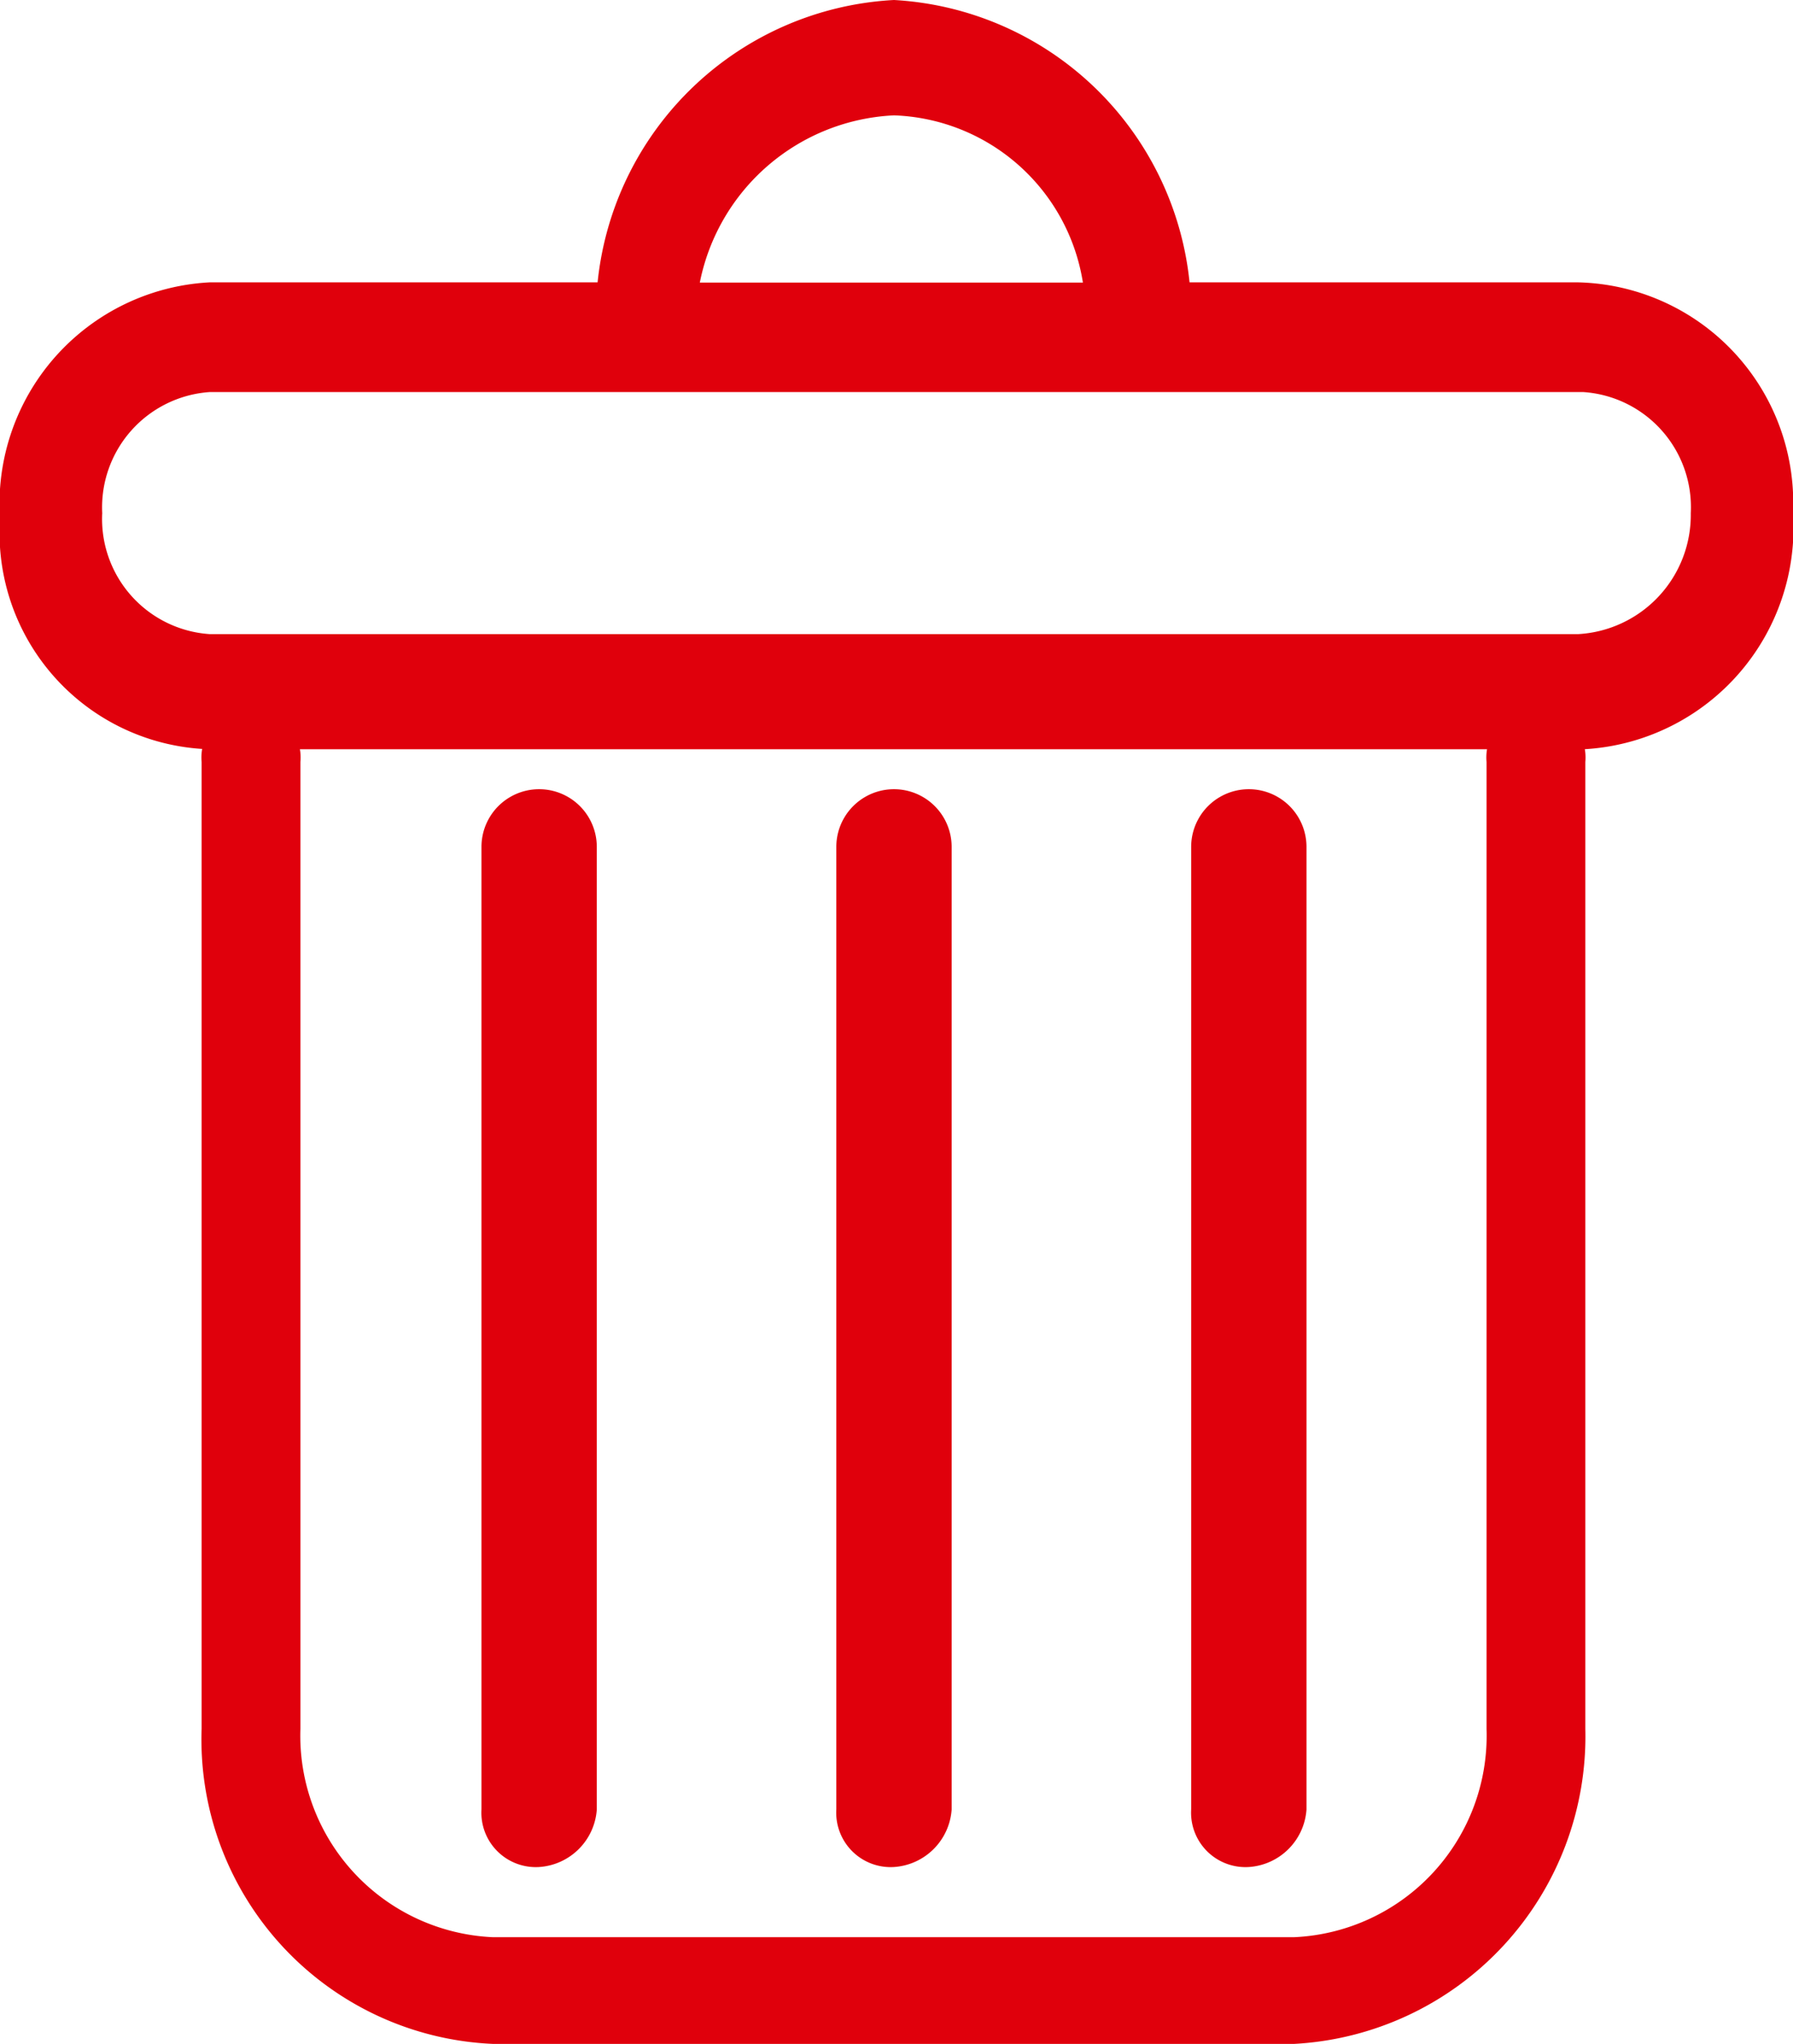 <svg xmlns="http://www.w3.org/2000/svg" width="8.893" height="10.134" viewBox="0 0 8.893 10.134">
    <defs>
        <style>
            .cls-1{fill:#e0000c}
        </style>
    </defs>
    <g id="iconfinder_trash_bin_1370026">
        <g id="Group_6723" data-name="Group 6723" transform="translate(1 3.513)">
            <path id="Path_4950" d="M11.318 21.621H7.346A1.511 1.511 0 0 1 5.9 20.058v-4.793a.246.246 0 1 1 .49 0v4.794a1 1 0 0 0 .956 1.033h3.971a1 1 0 0 0 .956-1.033v-4.794a.246.246 0 1 1 .49 0v4.794a1.527 1.527 0 0 1-1.445 1.562z" class="cls-1" data-name="Path 4950" transform="translate(-5.9 -15)"/>
        </g>
        <g id="Group_6724" data-name="Group 6724">
            <path id="Path_4951" d="M10.229 1.4H8.3A1.561 1.561 0 0 0 6.834 0a1.561 1.561 0 0 0-1.47 1.4H3.439A1.1 1.1 0 0 0 2.4 2.572a1.073 1.073 0 0 0 1.039 1.143h6.815a1.1 1.1 0 0 0 1.039-1.172A1.093 1.093 0 0 0 10.229 1.4zM6.834.572a.983.983 0 0 1 .937.829h-1.9a1.031 1.031 0 0 1 .963-.829zm3.395 2.572h-6.79a.572.572 0 0 1-.532-.6.573.573 0 0 1 .532-.6h6.815a.572.572 0 0 1 .532.6.592.592 0 0 1-.557.6z" class="cls-1" data-name="Path 4951" transform="translate(-2.4)"/>
        </g>
        <g id="Group_6725" data-name="Group 6725" transform="translate(2.388 3.913)">
            <path id="Path_4952" d="M12.186 21.744a.27.27 0 0 1-.286-.286v-4.772a.286.286 0 1 1 .572 0v4.773a.307.307 0 0 1-.286.285z" class="cls-1" data-name="Path 4952" transform="translate(-11.9 -16.4)"/>
        </g>
        <g id="Group_6726" data-name="Group 6726" transform="translate(5.908 3.913)">
            <path id="Path_4953" d="M26.186 21.744a.27.27 0 0 1-.286-.286v-4.772a.286.286 0 1 1 .572 0v4.773a.307.307 0 0 1-.286.285z" class="cls-1" data-name="Path 4953" transform="translate(-25.9 -16.4)"/>
        </g>
        <g id="Group_6727" data-name="Group 6727" transform="translate(4.148 3.913)">
            <path id="Path_4954" d="M19.186 21.744a.27.27 0 0 1-.286-.286v-4.772a.286.286 0 1 1 .572 0v4.773a.307.307 0 0 1-.286.285z" class="cls-1" data-name="Path 4954" transform="translate(-18.9 -16.4)"/>
        </g>
    </g>
</svg>
